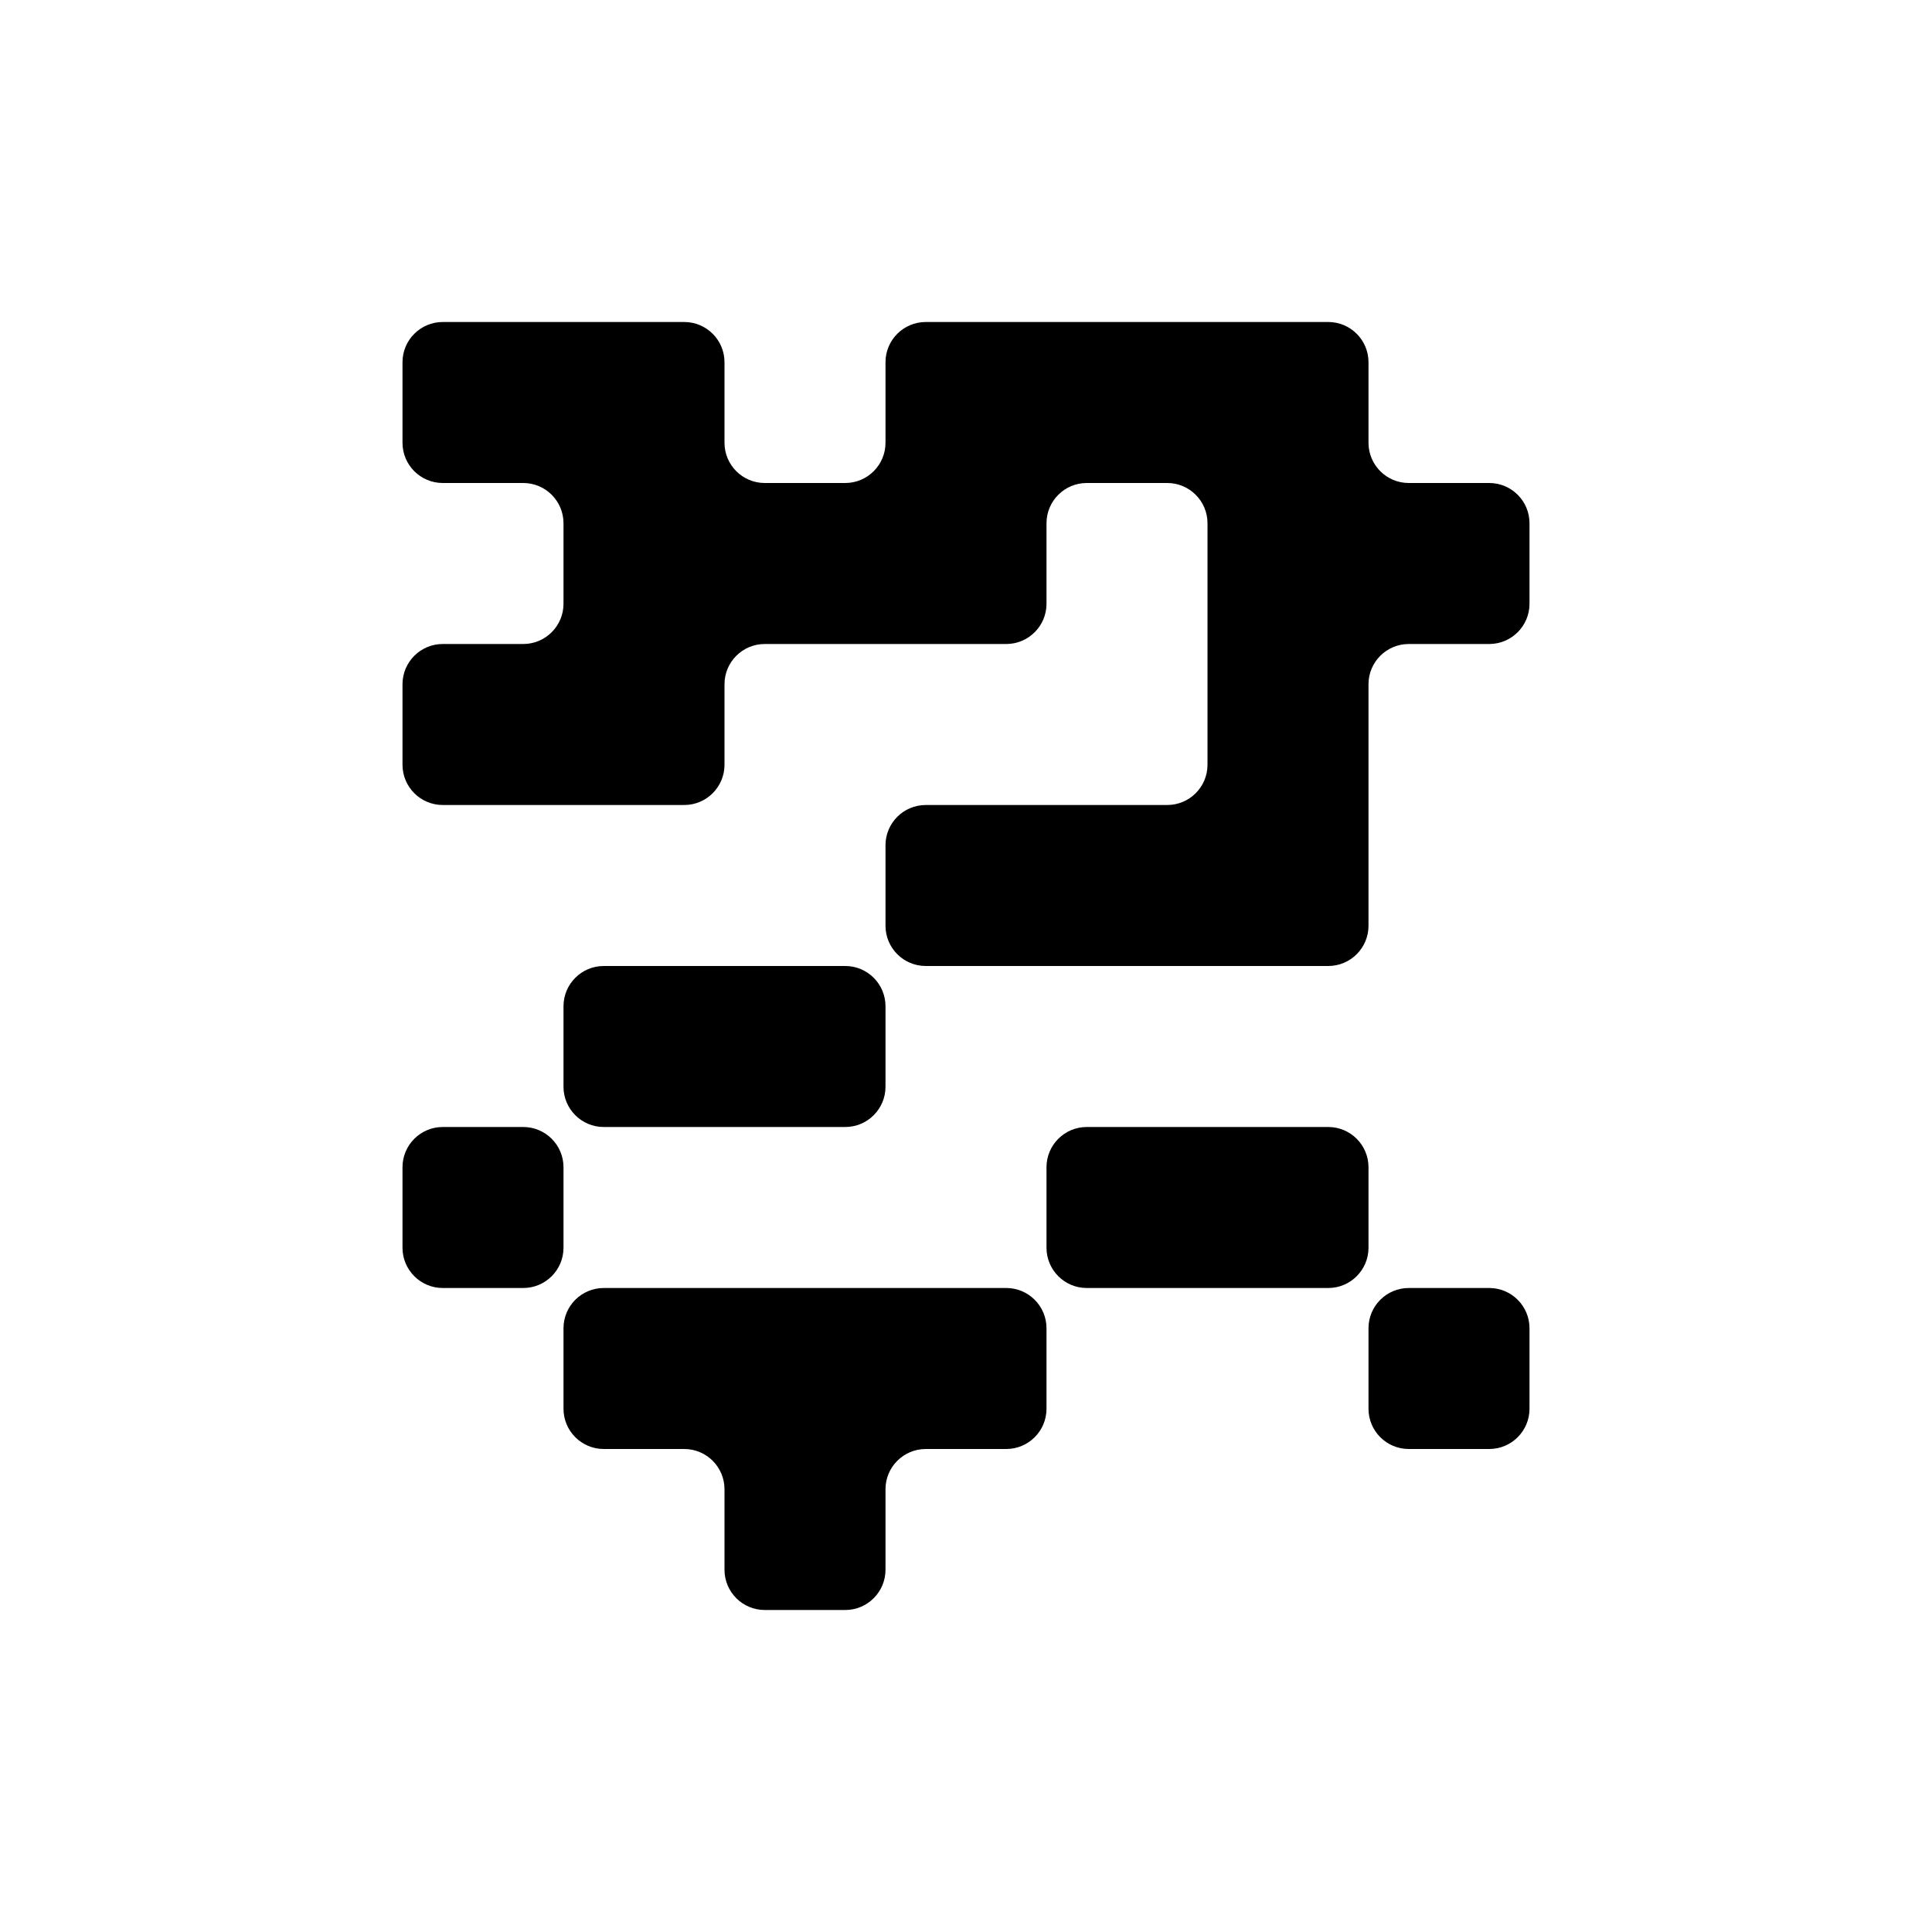 <svg width="24" height="24" viewBox="0 0 24 24" fill="none" xmlns="http://www.w3.org/2000/svg">
<path fill-rule="evenodd" clip-rule="evenodd" d="M5 4.5C5 4.224 5.224 4 5.5 4H6H7H8H8.5C8.776 4 9 4.224 9 4.5V5V5.5C9 5.776 9.224 6 9.5 6H10H10.5C10.776 6 11 5.776 11 5.5V5V4.5C11 4.224 11.224 4 11.5 4H12H13H14H15H16H16.5C16.776 4 17 4.224 17 4.5V5V5.5C17 5.776 17.224 6 17.5 6H18H18.5C18.776 6 19 6.224 19 6.5V7V7.5C19 7.776 18.776 8 18.5 8H18H17.5C17.224 8 17 8.224 17 8.5V9V10V11V11.5C17 11.776 16.776 12 16.5 12H16H15H14H13H12H11.5C11.224 12 11 11.776 11 11.5V11V10.5C11 10.224 11.224 10 11.5 10H12H13H14H14.5C14.776 10 15 9.776 15 9.5V9V8V7V6.5C15 6.224 14.776 6 14.5 6H14H13.5C13.224 6 13 6.224 13 6.5V7V7.5C13 7.776 12.776 8 12.5 8H12H11H10H9.5C9.224 8 9 8.224 9 8.5V9V9.5C9 9.776 8.776 10 8.5 10H8H7H6H5.5C5.224 10 5 9.776 5 9.5V9V8.5C5 8.224 5.224 8 5.5 8H6H6.5C6.776 8 7 7.776 7 7.5V7V6.5C7 6.224 6.776 6 6.5 6H6H5.5C5.224 6 5 5.776 5 5.5V5V4.5Z" fill="black"/>
<path fill-rule="evenodd" clip-rule="evenodd" d="M8 12H7.5C7.224 12 7 12.224 7 12.5V13V13.5C7 13.776 7.224 14 7.5 14H8H9H10H10.5C10.776 14 11 13.776 11 13.5V13V12.5C11 12.224 10.776 12 10.5 12H10H9H8Z" fill="black"/>
<path fill-rule="evenodd" clip-rule="evenodd" d="M6 14H5.5C5.224 14 5 14.224 5 14.5V15V15.5C5 15.776 5.224 16 5.5 16H6H6.5C6.776 16 7 15.776 7 15.5V15V14.5C7 14.224 6.776 14 6.5 14H6Z" fill="black"/>
<path fill-rule="evenodd" clip-rule="evenodd" d="M13 14.5C13 14.224 13.224 14 13.5 14H14H15H16H16.5C16.776 14 17 14.224 17 14.5V15V15.5C17 15.776 16.776 16 16.5 16H16H15H14H13.5C13.224 16 13 15.776 13 15.5V15V14.5Z" fill="black"/>
<path fill-rule="evenodd" clip-rule="evenodd" d="M18 16H17.5C17.224 16 17 16.224 17 16.5V17V17.5C17 17.776 17.224 18 17.5 18H18H18.5C18.776 18 19 17.776 19 17.5V17V16.5C19 16.224 18.776 16 18.5 16H18Z" fill="black"/>
<path fill-rule="evenodd" clip-rule="evenodd" d="M7 16.5C7 16.224 7.224 16 7.5 16H8H9H10H11H12H12.5C12.776 16 13 16.224 13 16.5V17V17.5C13 17.776 12.776 18 12.5 18H12H11.5C11.224 18 11 18.224 11 18.5V19V19.5C11 19.776 10.776 20 10.5 20H10H9.5C9.224 20 9 19.776 9 19.5V19V18.5C9 18.224 8.776 18 8.5 18H8H7.5C7.224 18 7 17.776 7 17.5V17V16.5Z" fill="black"/>
</svg>
